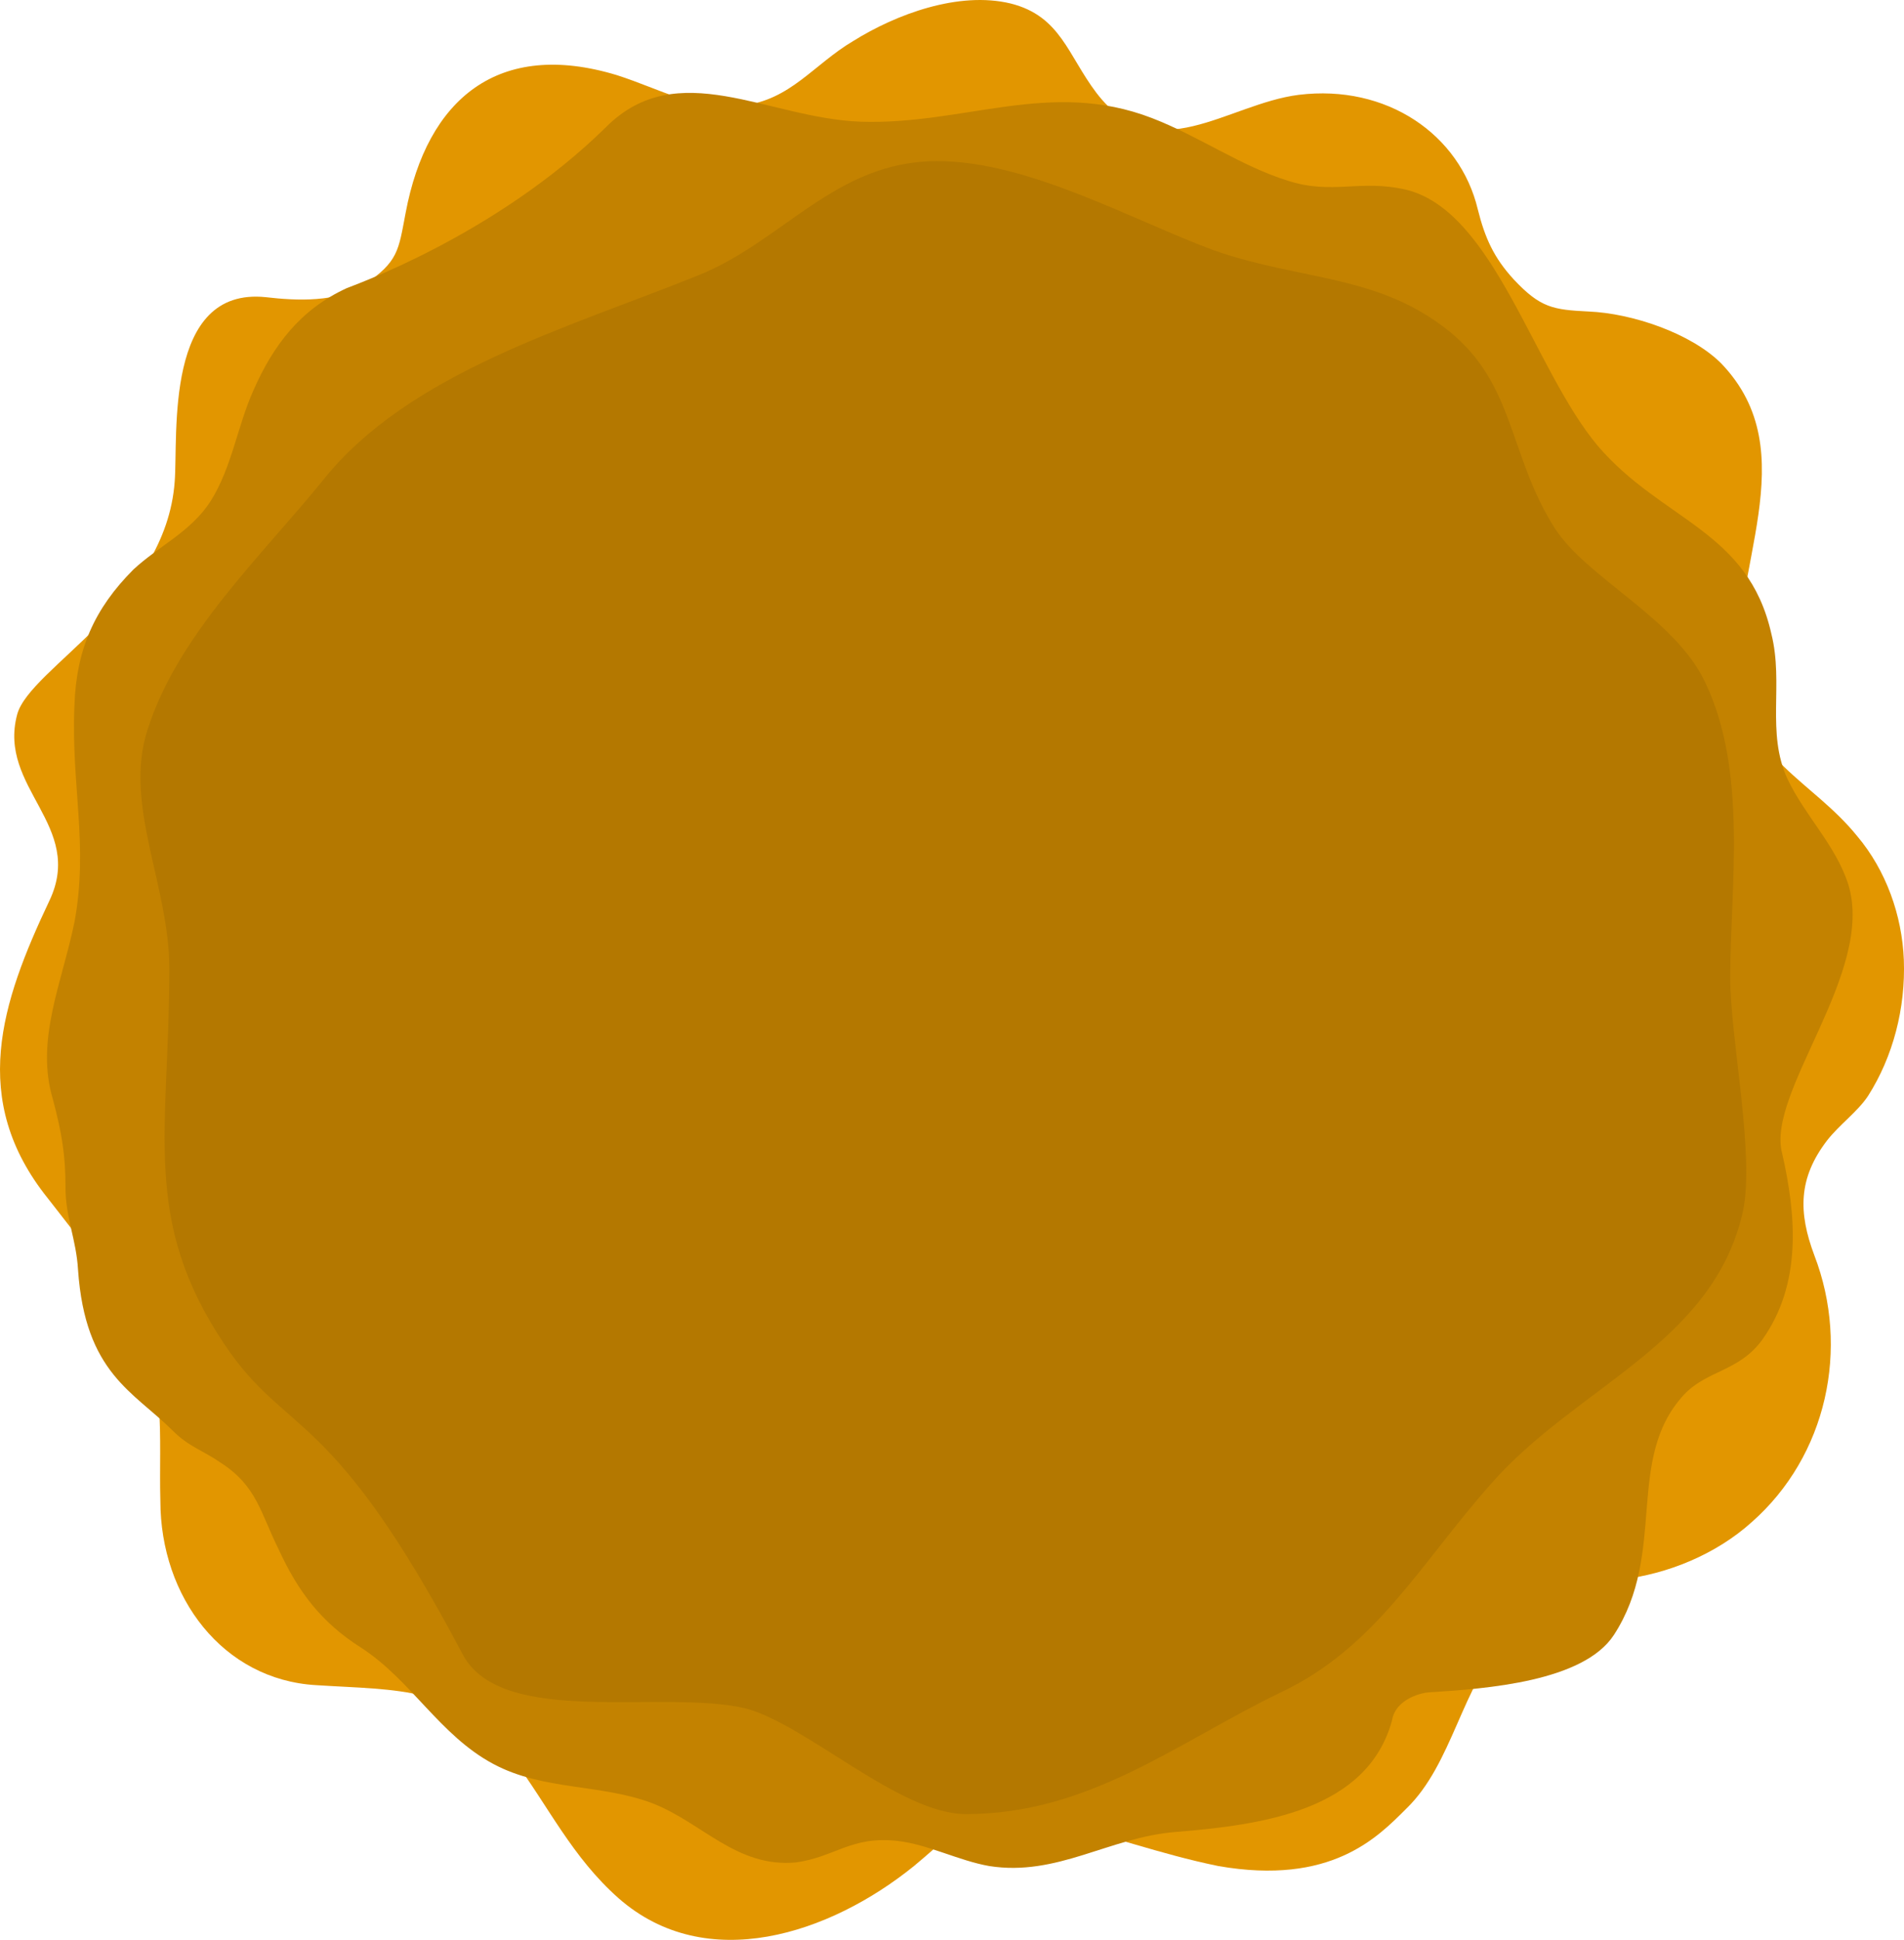 <svg version="1.1" xmlns="http://www.w3.org/2000/svg" xmlns:xlink="http://www.w3.org/1999/xlink" width="106.368" height="108.318" viewBox="0,0,106.368,108.318"><g transform="translate(-186.741,-126.405)"><g data-paper-data="{&quot;isPaintingLayer&quot;:true}" fill-rule="evenodd" stroke="none" stroke-width="1" stroke-linecap="butt" stroke-linejoin="miter" stroke-miterlimit="10" stroke-dasharray="" stroke-dashoffset="0" style="mix-blend-mode: normal"><path d="M291.1,187.6c-0.6,0.9 -1.6,1.6 -2.3,2.5c-1.6,2.1 -1.6,4 -0.7,6.4c2,5.2 0.7,11.2 -3.5,14.9c-2,1.8 -4.7,2.9 -7.3,3.2c-3.6,0.4 -3.4,0.4 -6.4,3.3c-2.5,2.6 -3,7 -5.6,9.5c-1.6,1.6 -4.2,4.3 -10.5,3.2c-3.4,-0.7 -5.9,-1.7 -9.2,-2.4c-4.9,-1 -4.3,-0.5 -7.8,2.4c-4.7,3.8 -11.6,6.1 -16.5,1.8c-2.6,-2.3 -3.9,-5.1 -5.9,-7.8c-3,-4.1 -6.4,-3.8 -11,-4.1c-5.2,-0.3 -8.7,-4.9 -8.7,-10.3c-0.1,-3.5 0.4,-7.3 -1.6,-10.5c-1.5,-2.4 -3,-4.2 -4.7,-6.4c-4.4,-5.5 -2.6,-10.9 0.1,-16.6c2,-4.2 -2.9,-6.3 -1.8,-10.4c0.7,-2.6 8.3,-6.2 8.8,-13c0.2,-2.6 -0.6,-10.9 5.1,-10.3c1.7,0.2 4,0.3 5.5,-0.7c1.9,-1.3 1.9,-1.9 2.3,-4c1.2,-6.4 5.2,-9.7 11.8,-7.7c2.5,0.8 4.4,2 7,1.7c2.7,-0.3 4,-2.3 6.2,-3.6c2.4,-1.5 5.9,-2.8 8.8,-2.1c2.8,0.7 3.2,2.9 4.8,5c3.3,4.3 7.3,0.6 11.3,0.1c4.9,-0.6 9,2.2 10,6.4c0.4,1.6 0.9,2.7 2,3.9c1.5,1.6 2.2,1.7 4.2,1.8c2.4,0.1 5.7,1.2 7.4,2.9c4.8,5 0.4,11.6 1,17.6c0.4,4.5 4.1,5.7 6.6,8.8c1.6,1.9 2.5,4.4 2.6,6.9c0.1,2.7 -0.6,5.4 -2,7.6z" fill="#e29600"/><path d="M286.3,190.8c0.8,3.5 1.1,7.3 -1.1,10.4c-1.3,1.8 -3.1,1.7 -4.4,3.1c-3.3,3.6 -0.9,8.8 -3.9,13.4c-1.7,2.6 -7.1,3 -10.3,3.2c-0.3,0 -1.9,0.3 -2.1,1.6c-1.4,5 -7.2,5.8 -12.1,6.2c-3.7,0.3 -6.6,2.5 -10.4,1.9c-1.7,-0.3 -3.4,-1.2 -5.1,-1.4c-2.6,-0.3 -3.5,0.9 -5.7,1.2c-3.3,0.3 -5.2,-2.2 -8,-3.3c-2.9,-1.1 -6.1,-0.7 -8.9,-2.2c-3,-1.6 -4.6,-4.7 -7.4,-6.5c-2.2,-1.4 -3.5,-3.1 -4.6,-5.5c-1,-2 -1.2,-3.5 -3.2,-4.8c-1,-0.7 -1.8,-0.9 -2.7,-1.8c-2.2,-2.2 -4.9,-3.2 -5.3,-9c-0.1,-1.7 -0.7,-2.9 -0.7,-4.6c0,-1.8 -0.2,-3 -0.7,-4.9c-1,-3.3 0.5,-6.5 1.2,-9.9c0.8,-4.3 -0.2,-7.7 0,-12.1c0.1,-3.1 1.1,-5.4 3.3,-7.6c1.4,-1.3 3.2,-2.1 4.3,-3.8c1.2,-1.9 1.5,-4.2 2.4,-6.2c1.1,-2.5 2.6,-4.5 5.2,-5.7c0.2,-0.1 8.3,-2.9 14.5,-9c4,-4 9,-0.5 14.2,-0.3c5.8,0.2 10.6,-2.4 16.3,-0.2c2.6,1 5,2.7 7.6,3.5c2.5,0.8 4,-0.1 6.6,0.5c4.9,1.2 7.1,10 10.7,14.3c3.6,4.2 8.4,4.7 9.7,10.5c0.7,2.8 -0.3,5.5 0.9,8.1c1,2.1 2.7,3.7 3.4,5.9c1.5,4.9 -4.6,11.6 -3.7,15z" fill="#c38200"/><path d="M239.1,135.4c5.1,0 10.9,3.3 15.5,5c4.9,1.7 9.1,1.3 13.1,4.5c3.7,3 3.3,6.9 5.9,11c1.8,2.8 6.7,5 8.4,8.6c2.4,5 1.4,11.5 1.4,16.5c0,3.4 1.4,9.9 0.7,13.1c-1.7,7.4 -9.3,9.7 -14.1,15.2c-3.9,4.4 -6.4,9.1 -11.7,11.6c-5.8,2.8 -10.7,6.8 -17.6,6.8c-3.7,0 -8.9,-5 -12.3,-5.9c-4.6,-1.1 -13.6,1.1 -15.8,-3c-7.4,-14 -9.8,-12.1 -13.3,-17.3c-4.7,-7 -3.1,-11.9 -3.1,-21c0,-4.7 -2.6,-9.2 -1.2,-13.4c1.7,-5.3 6.4,-9.7 9.8,-13.9c4.8,-6 13.7,-8.5 20.9,-11.4c4.8,-1.9 7.7,-6.4 13.4,-6.4z" fill="#b47800"/><path d="M199.2,181c0,-22.036 17.864,-39.9 39.9,-39.9c22.036,0 39.9,17.864 39.9,39.9c0,22.036 -17.864,39.9 -39.9,39.9c-22.036,0 -39.9,-17.864 -39.9,-39.9z" fill="#b47800"/></g></g></svg>